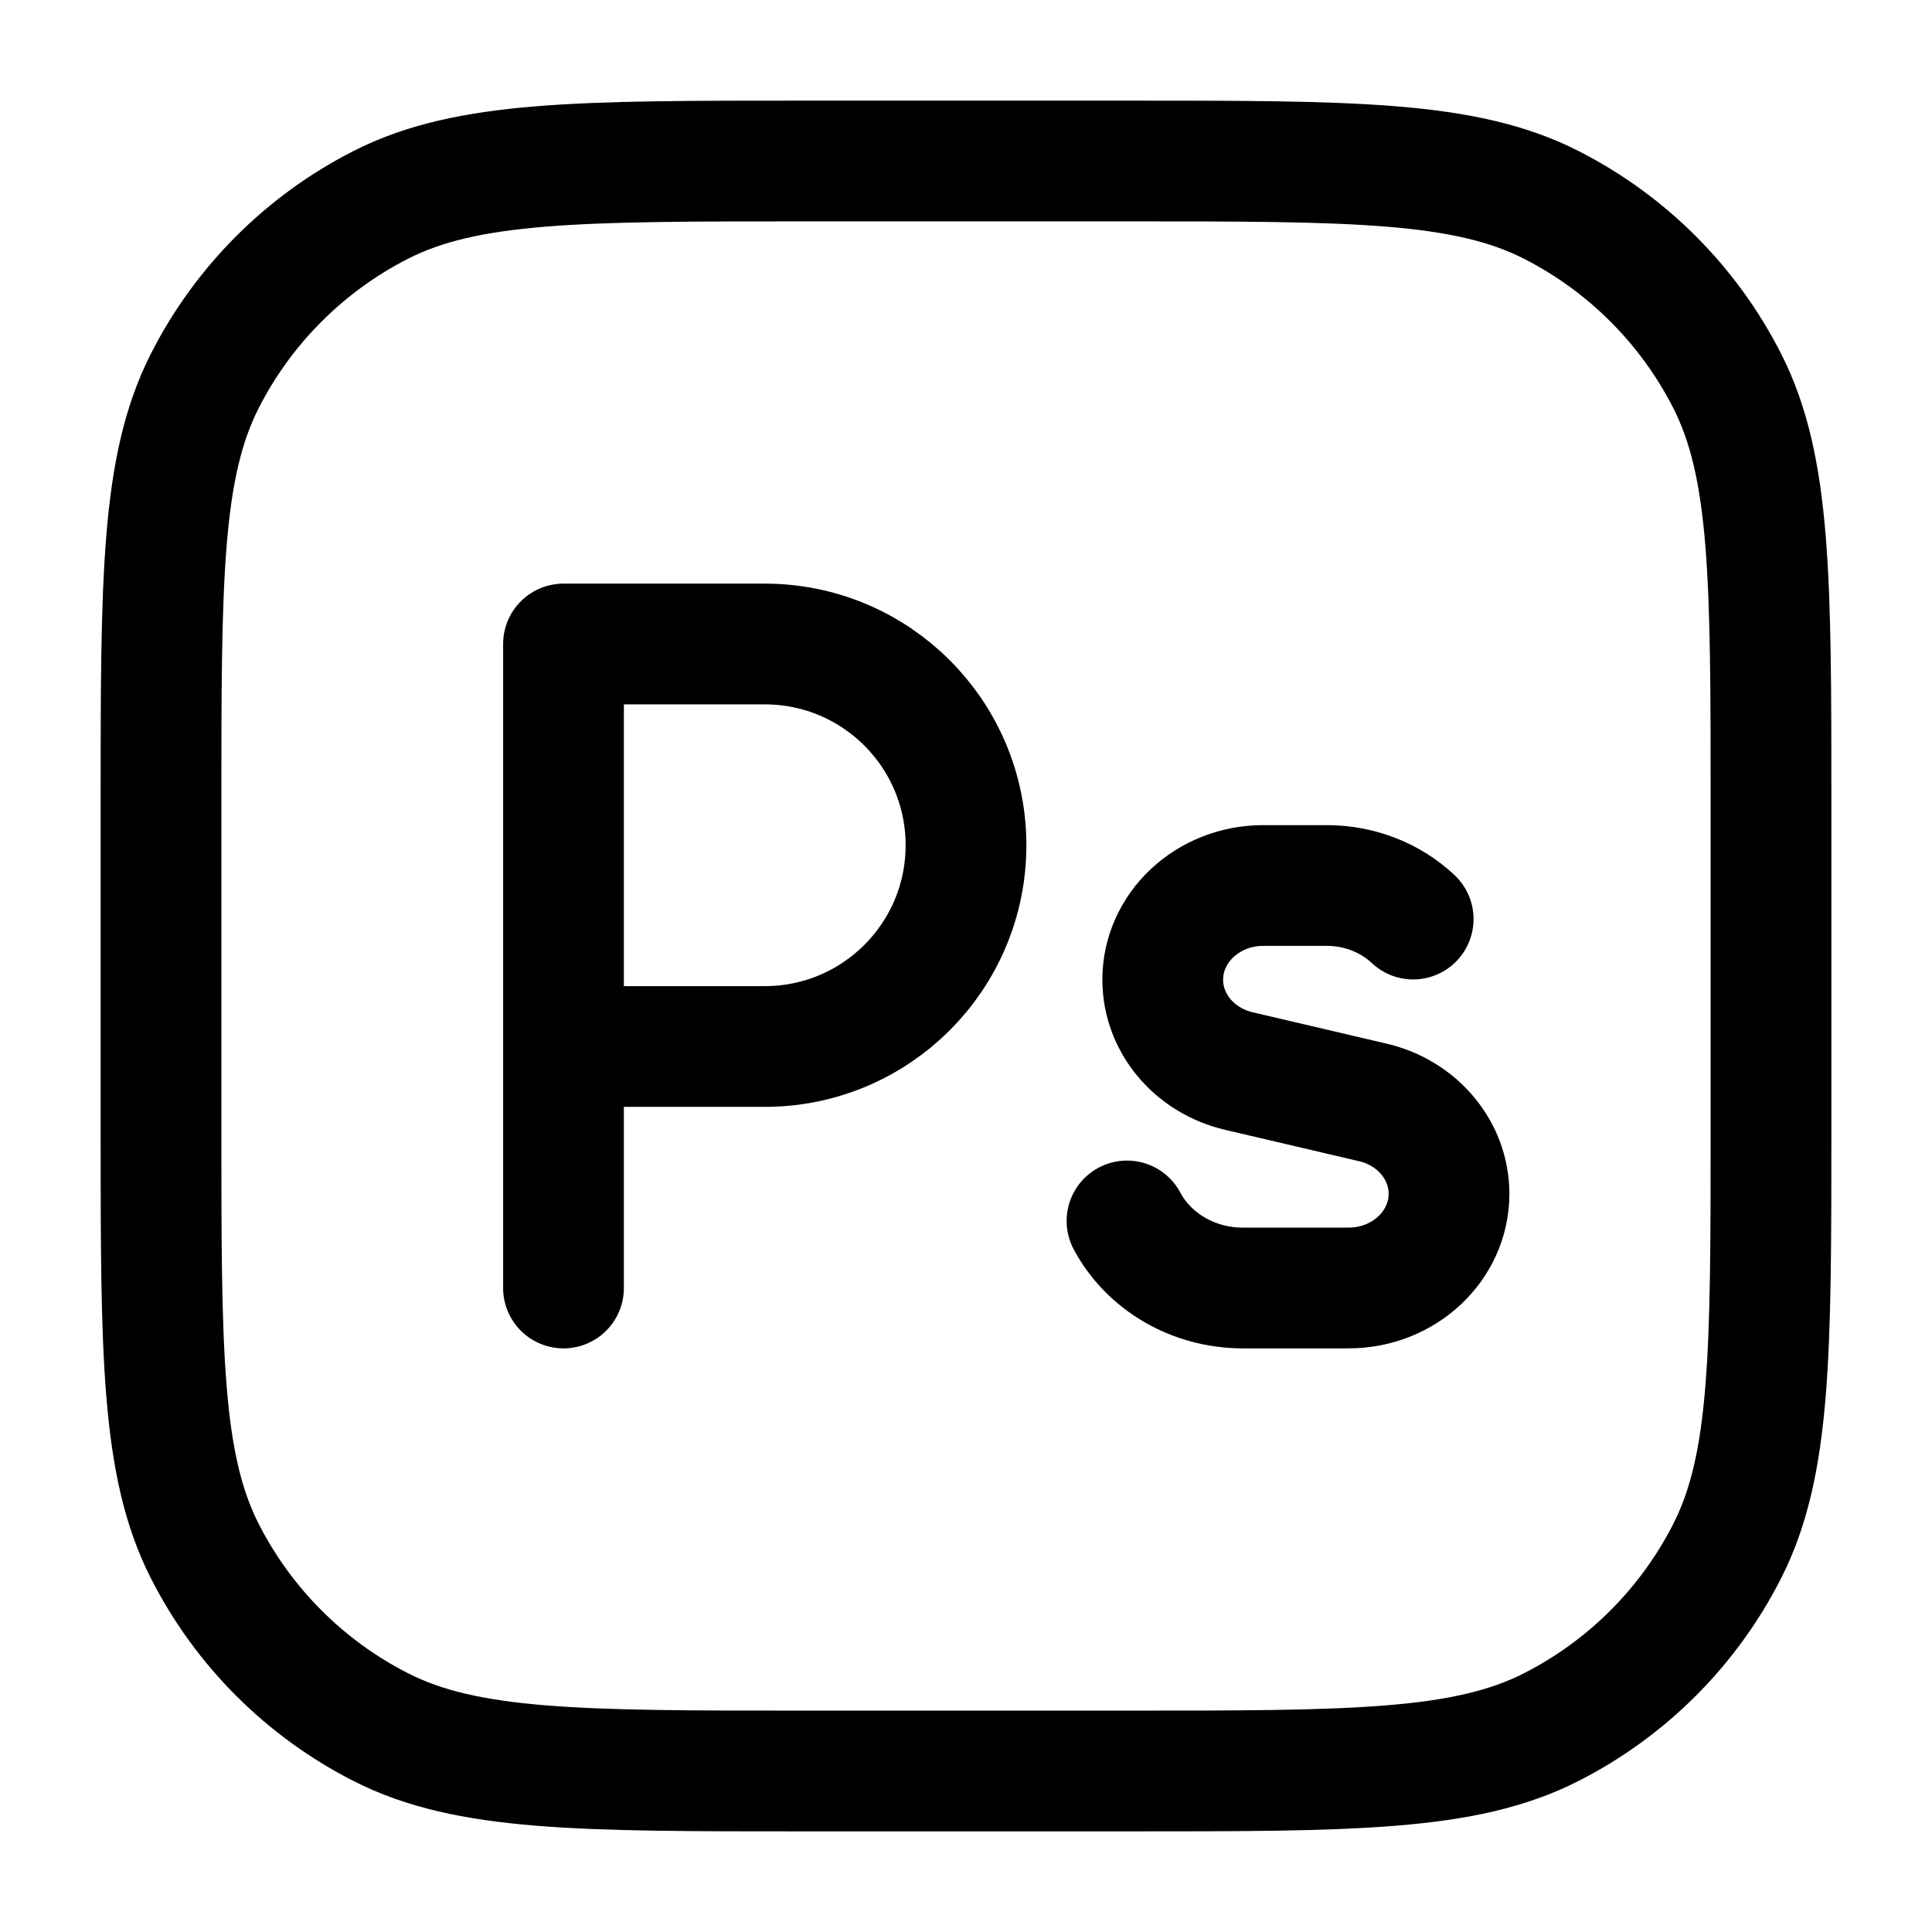 <svg width="24" height="24" viewBox="0 0 24 24" fill="none" xmlns="http://www.w3.org/2000/svg">
<path d="M7 16V13M7 13V8H9.5C10.881 8 12 9.119 12 10.5C12 11.881 10.881 13 9.5 13H7ZM17.555 11.417C17.271 11.15 16.885 11 16.483 11H15.692C15.003 11 14.444 11.524 14.444 12.17C14.444 12.707 14.834 13.175 15.39 13.305L17.055 13.695C17.61 13.825 18 14.293 18 14.83C18 15.476 17.441 16 16.752 16H15.438C14.829 16 14.272 15.677 14 15.167M2 14V10C2 7.2 2 5.8 2.545 4.73C3.024 3.789 3.789 3.024 4.73 2.545C5.8 2 7.2 2 10 2H14C16.8 2 18.2 2 19.27 2.545C20.211 3.024 20.976 3.789 21.455 4.73C22 5.8 22 7.2 22 10V14C22 16.8 22 18.2 21.455 19.27C20.976 20.211 20.211 20.976 19.27 21.455C18.2 22 16.8 22 14 22H10C7.2 22 5.8 22 4.73 21.455C3.789 20.976 3.024 20.211 2.545 19.27C2 18.2 2 16.8 2 14Z" stroke="currentColor" stroke-width="1.5" stroke-linecap="round" stroke-linejoin="round"/>
</svg>
